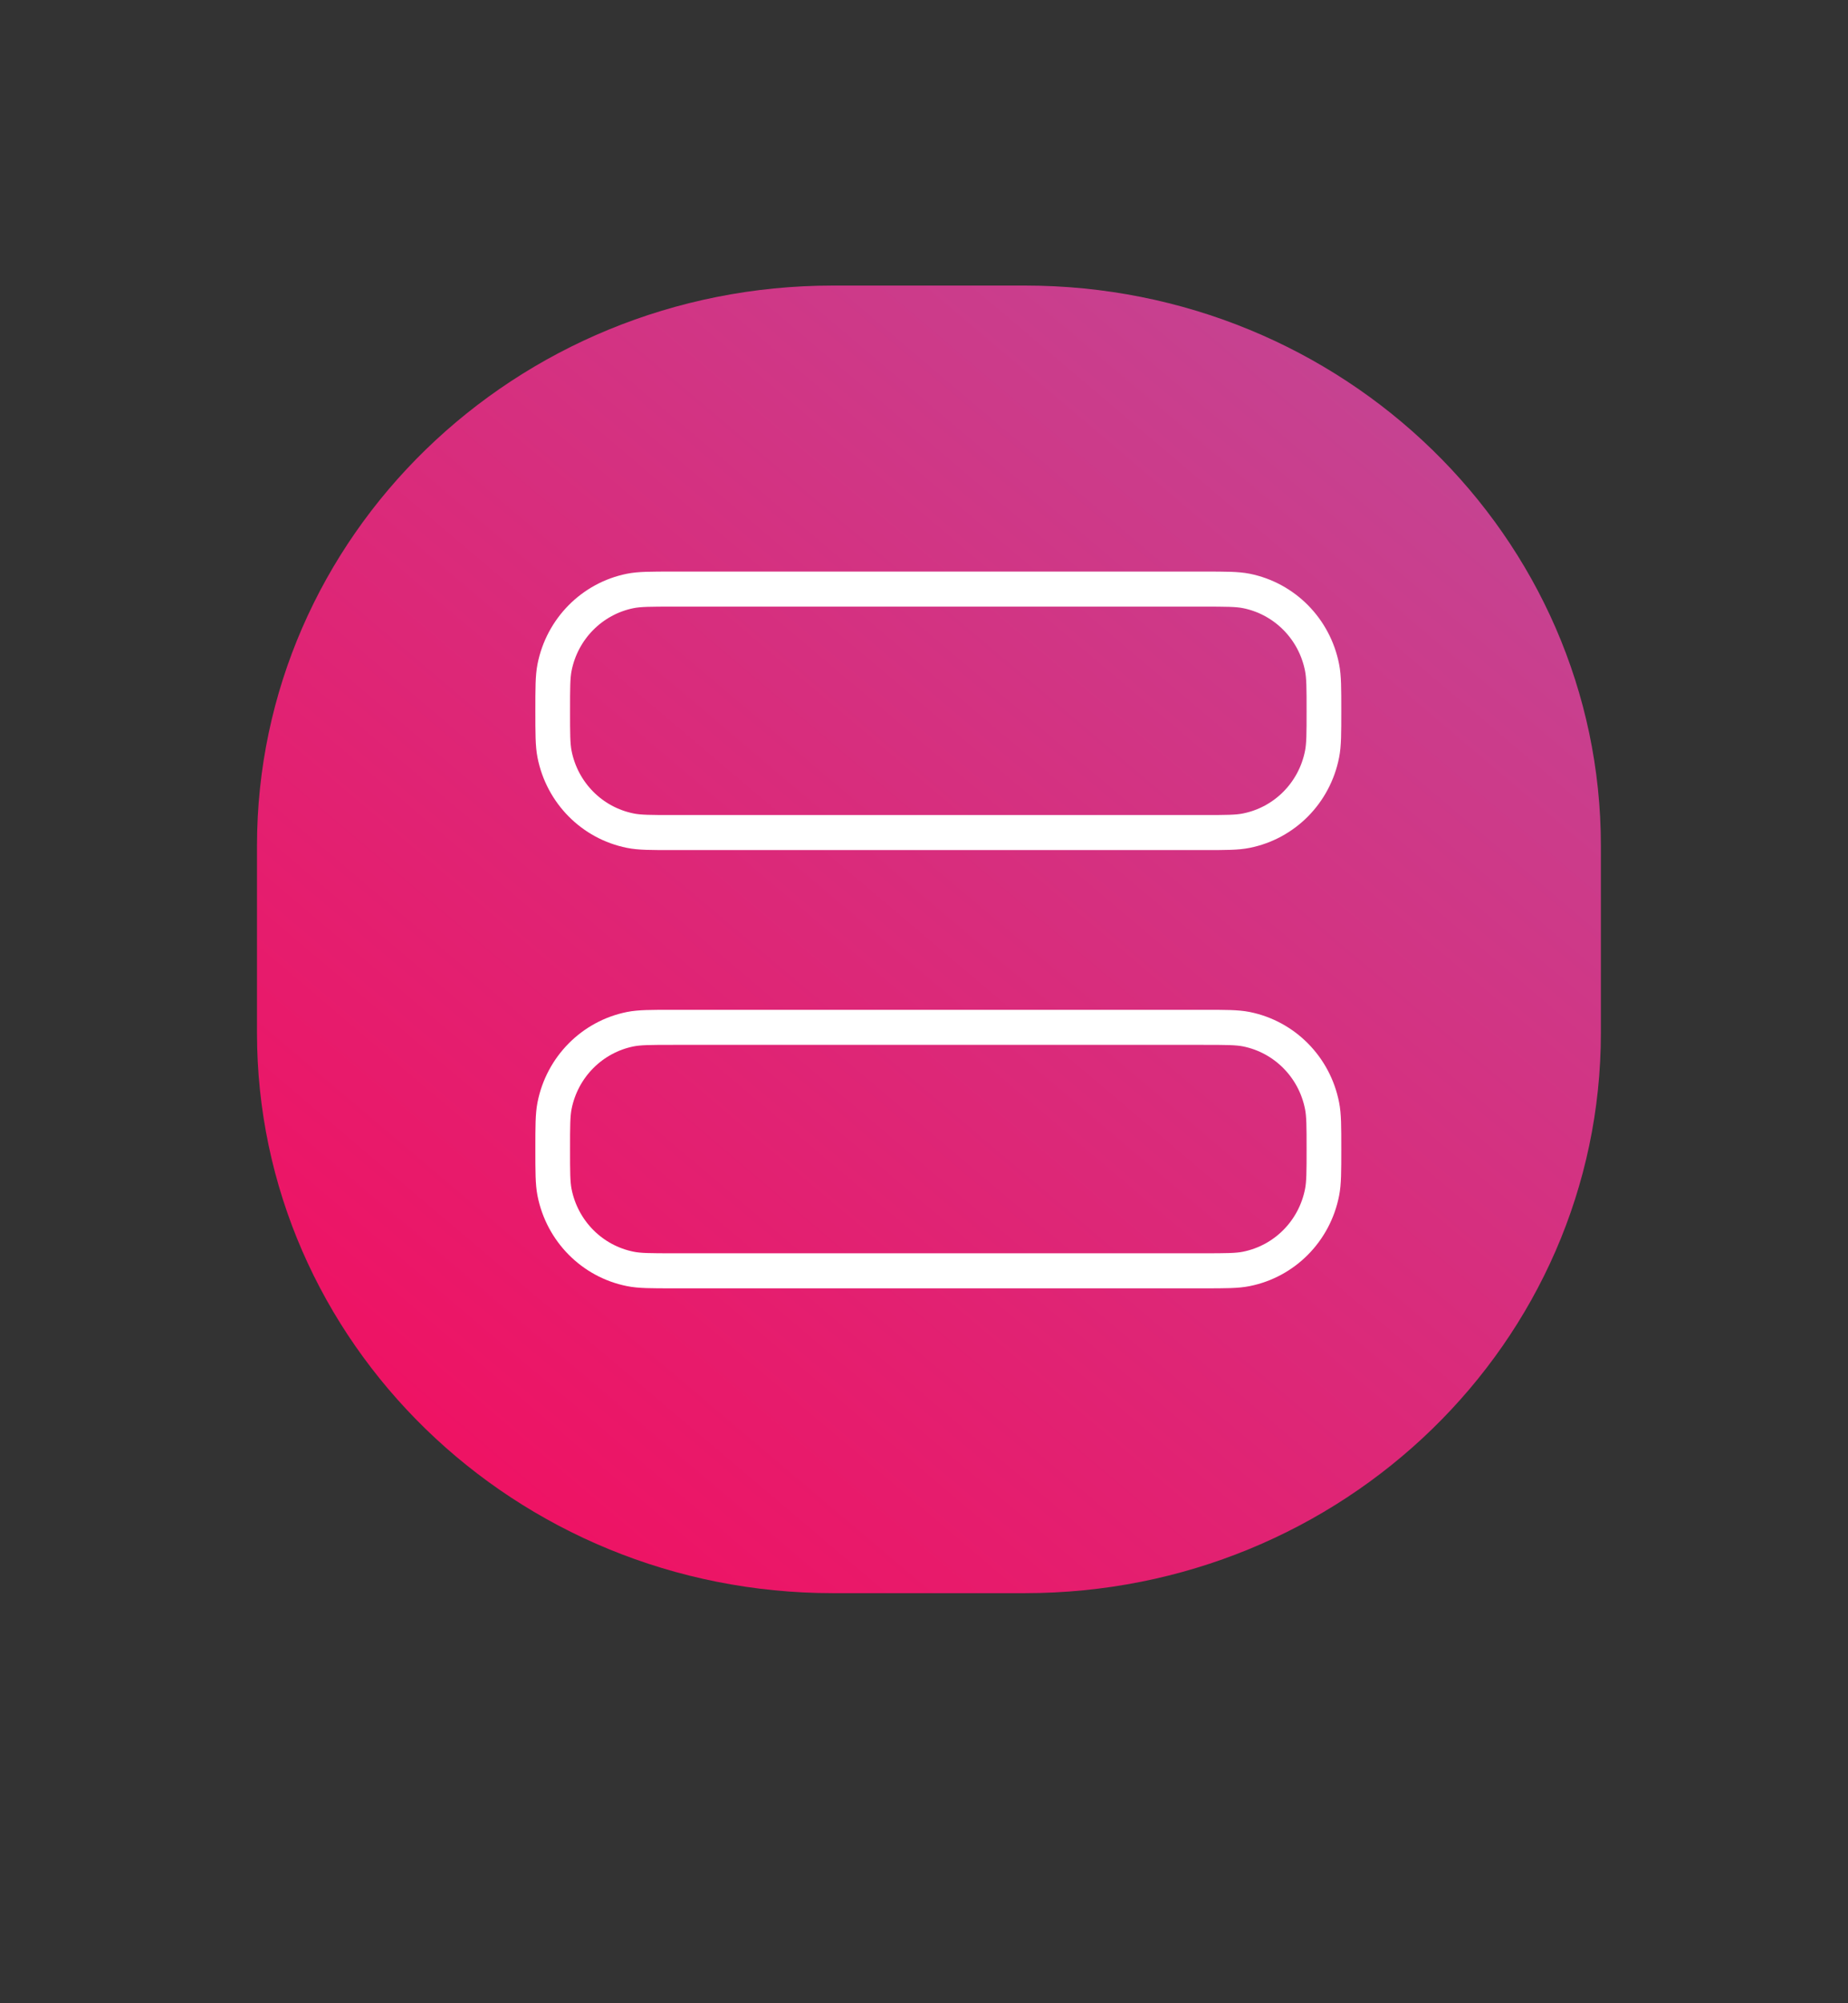 <?xml version="1.0" encoding="utf-8"?>
<svg viewBox="0 0 96 104" fill="none" xmlns="http://www.w3.org/2000/svg">
  <rect x="0" y="0" width="96" height="104" fill="#333333" stroke="none"/>
  <defs>
    <linearGradient id="paint1_linear" x1="53.376" y1="113.413" x2="125.385" y2="30.651" gradientUnits="userSpaceOnUse" gradientTransform="matrix(0.998, 0, 0, 0.97, 0.375, 13.853)">
      <stop stop-color="#F80759"/>
      <stop offset="1" stop-color="#BC4E9C"/>
    </linearGradient>
  </defs>
  <path fill-rule="evenodd" clip-rule="evenodd" d="M 43.271 14.825 L 53.243 14.825 C 69.768 14.825 83.163 27.849 83.163 43.919 L 83.163 53.617 C 83.163 69.684 69.768 82.71 53.243 82.71 L 43.271 82.71 C 26.744 82.71 13.35 69.684 13.35 53.617 L 13.35 43.919 C 13.35 27.849 26.744 14.825 43.271 14.825 Z" fill="url(#paint1_linear)" style=""/>
  <g id="SVGRepo_bgCarrier" stroke-width="0" transform="matrix(1.687, 0, 0, 1.322, 30.539, 41.123)" style=""/>
  <g id="SVGRepo_tracerCarrier" stroke-linecap="round" stroke-linejoin="round" transform="matrix(1.687, 0, 0, 1.322, 30.539, 41.123)" style=""/>
  <g id="SVGRepo_iconCarrier" transform="matrix(2.504, 0, 0, 2.528, 18.696, 17.943)" style="">
    <g id="Edit / Rows">
      <g id="Vector">
        <path d="M6.5 19H17.5C17.965 19 18.197 19 18.39 18.961C19.184 18.804 19.804 18.184 19.961 17.39C20 17.197 20 16.965 20 16.5C20 16.035 20 15.803 19.961 15.61C19.804 14.816 19.184 14.196 18.39 14.038C18.197 14 17.965 14 17.5 14H6.5C6.035 14 5.803 14 5.61 14.038C4.816 14.196 4.196 14.816 4.038 15.61C4 15.803 4 16.035 4 16.5C4 16.965 4 17.197 4.038 17.39C4.196 18.183 4.816 18.804 5.61 18.961C5.803 19 6.035 19 6.5 19Z" stroke-width="0.72" stroke-linecap="round" stroke-linejoin="round" style="stroke: rgb(255, 255, 255);"/>
        <path d="M6.5 10H17.5C17.965 10 18.197 10 18.39 9.961C19.184 9.804 19.804 9.184 19.961 8.39C20 8.197 20 7.965 20 7.5C20 7.035 20 6.803 19.961 6.61C19.804 5.816 19.184 5.196 18.39 5.038C18.197 5 17.965 5 17.5 5H6.5C6.035 5 5.803 5 5.61 5.038C4.816 5.196 4.196 5.816 4.038 6.61C4 6.803 4 7.035 4 7.5C4 7.965 4 8.197 4.038 8.39C4.196 9.184 4.816 9.804 5.61 9.961C5.803 10 6.035 10 6.5 10Z" stroke-width="0.72" stroke-linecap="round" stroke-linejoin="round" style="stroke: rgb(255, 255, 255);"/>
      </g>
    </g>
  </g>
</svg>